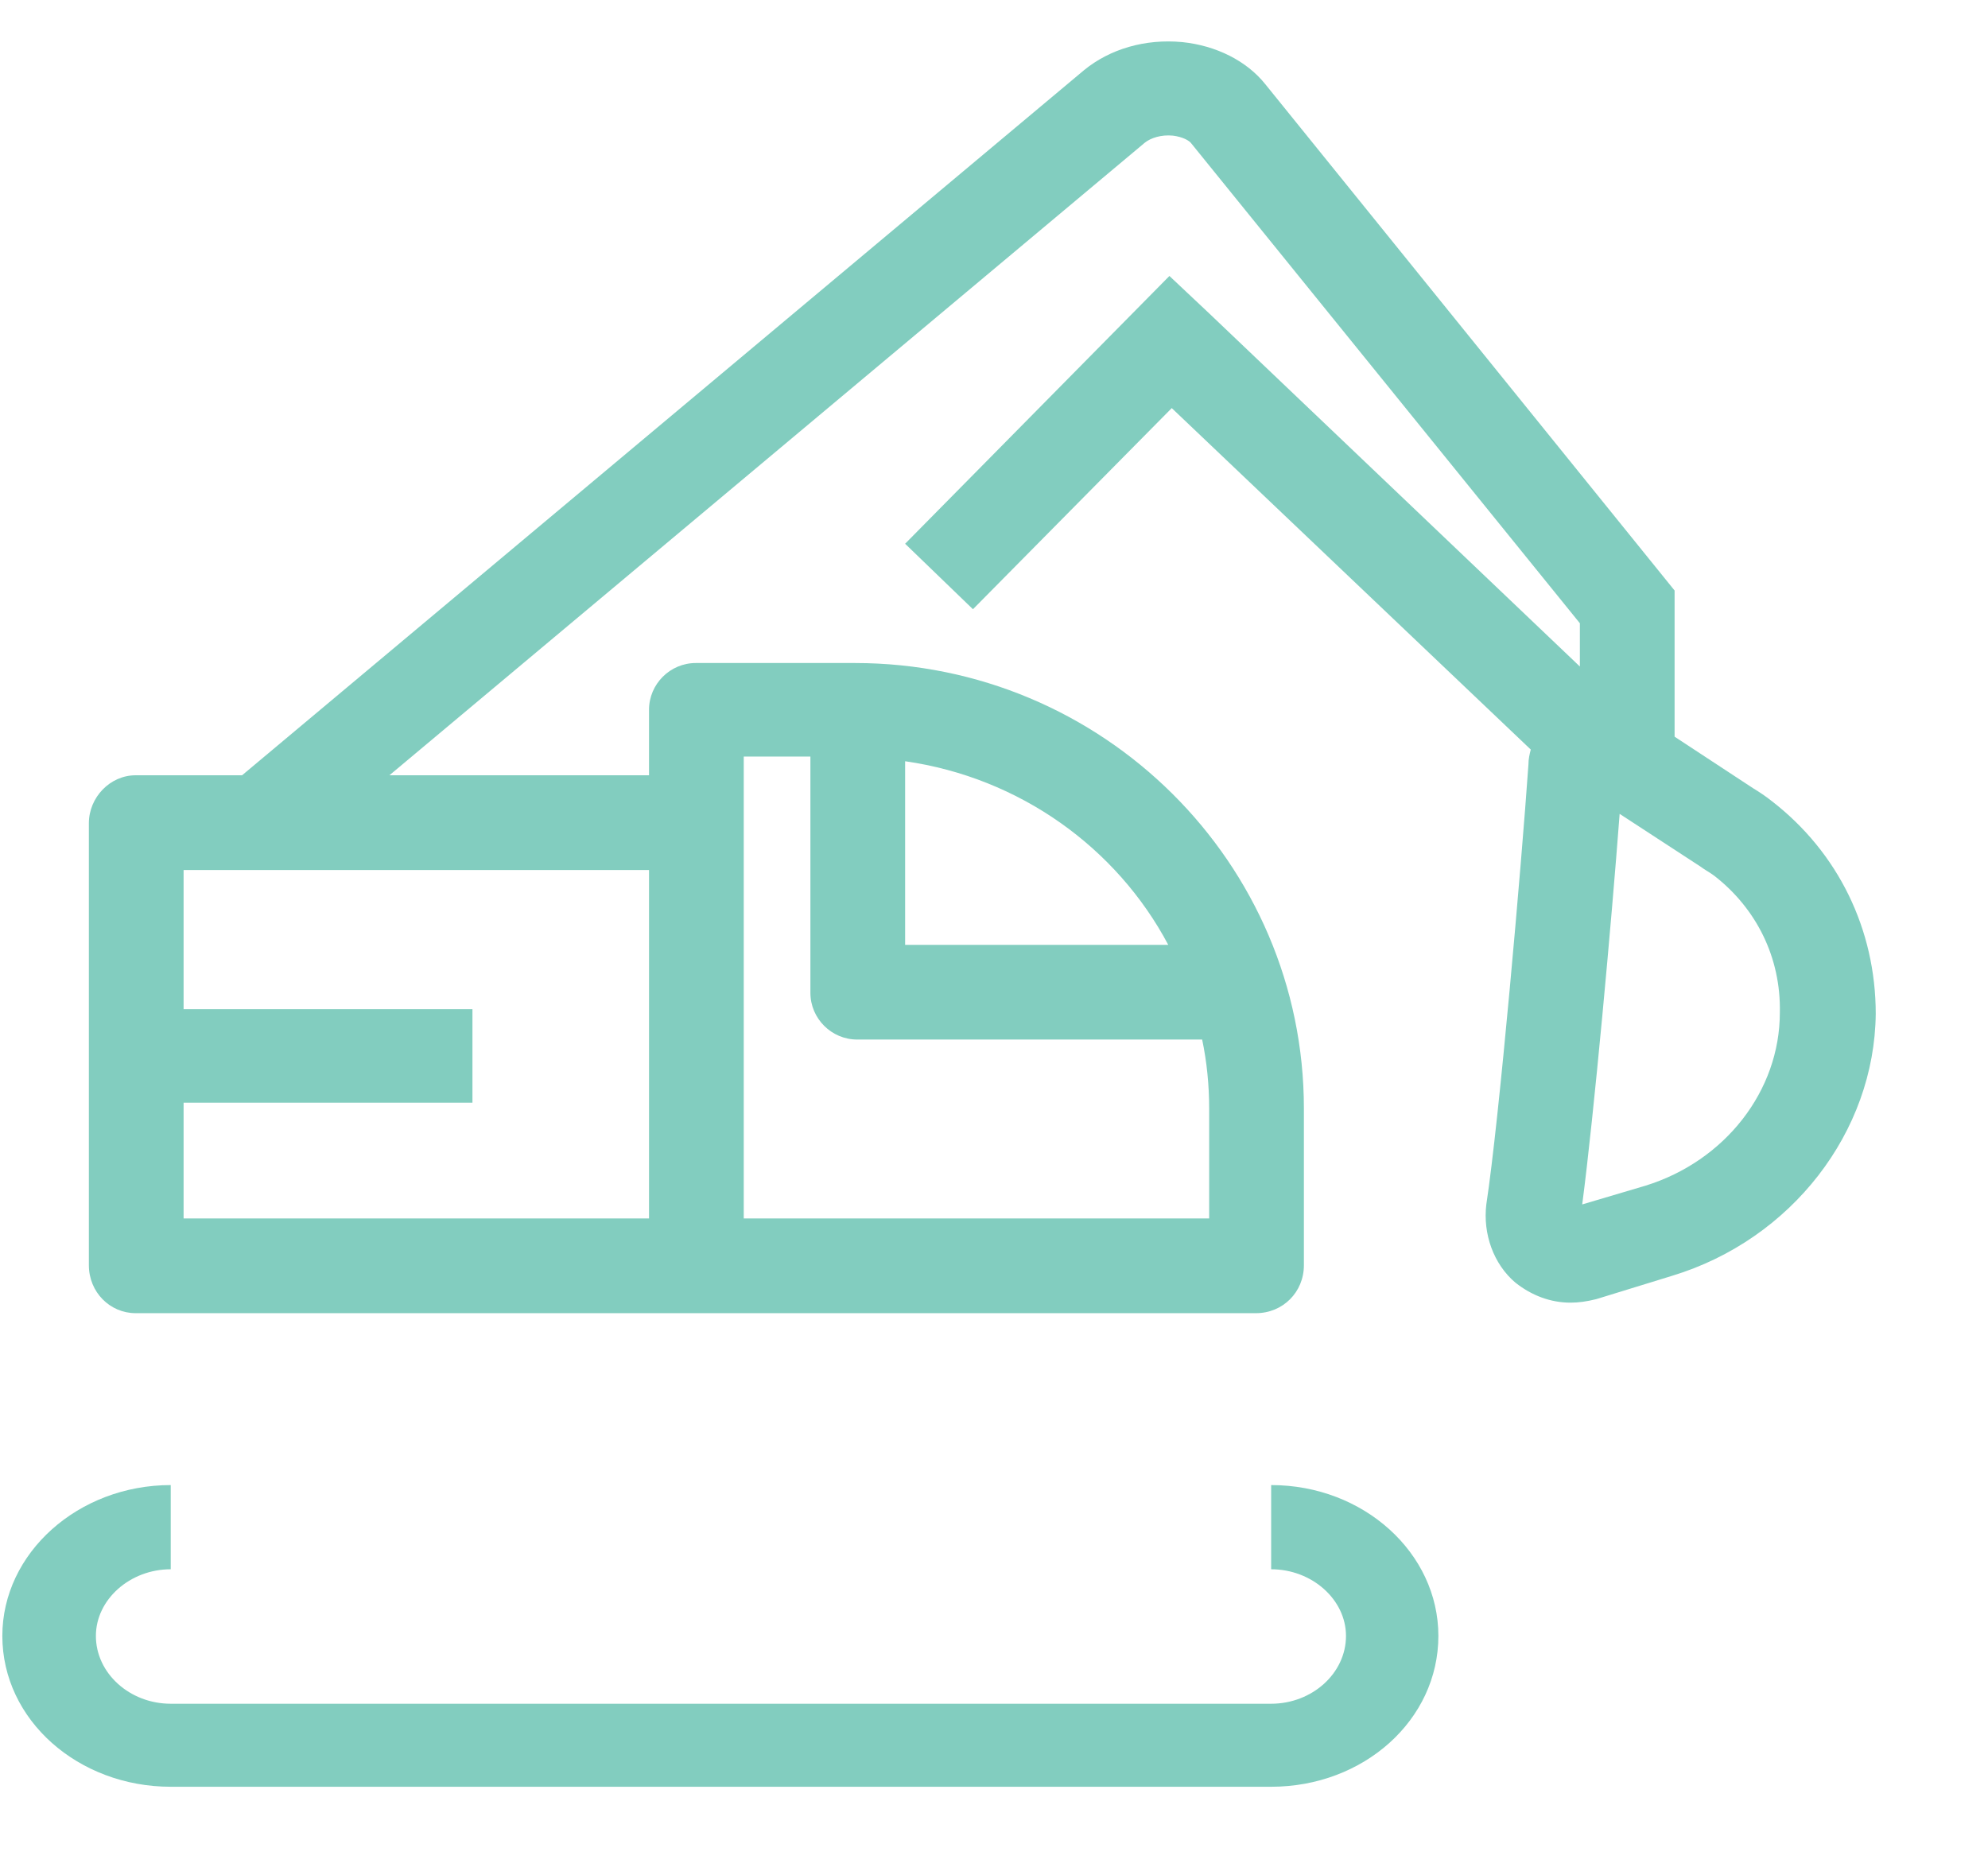 <svg xmlns="http://www.w3.org/2000/svg" viewBox="0 0 17 16" width="17" height="16">
	<defs>
		<clipPath clipPathUnits="userSpaceOnUse" id="cp1">
			<path d="M-25 -115L515 -115L515 269L-25 269Z" />
		</clipPath>
		<clipPath clipPathUnits="userSpaceOnUse" id="cp2">
			<path d="M0.76 0.36L16.04 0.36L16.04 11.23L0.76 11.23L0.76 0.36Z" />
		</clipPath>
		<clipPath clipPathUnits="userSpaceOnUse" id="cp3">
			<path d="M0.02 12.7L12.3 12.7L12.3 15.28L0.02 15.28L0.02 12.7Z" />
		</clipPath>
	</defs>
	<style>
		<!-- tspan { white-space:pre }
		.shp0 { fill: grey }  -->

	tspan { white-space:pre }
		.shp0 { fill: #82cdbf } 


	</style>
	<g id="Customer Page (Page 2)" clip-path="url(#cp1)">
		<g id="分组 3">
			<g id="menu-equipment">
				<g id="Group 3">
					<g id="Mask by Clip 2" clip-path="url(#cp2)">
						<path id="Fill 1" fill-rule="evenodd" class="shp0" d="M13.53 10.3C13.63 9.54 13.78 7.89 13.85 6.96L14.54 7.41C14.58 7.44 14.62 7.46 14.66 7.49C15.02 7.77 15.23 8.19 15.22 8.66C15.22 9.33 14.75 9.93 14.07 10.14L13.53 10.3ZM5.55 10.42L1.57 10.42L1.57 9.43L4.04 9.43L4.04 8.63L1.57 8.63L1.57 7.44L5.55 7.44L5.55 10.42ZM6.36 6.47L6.93 6.47L6.93 8.49C6.93 8.71 7.11 8.89 7.33 8.89L10.28 8.89C10.32 9.08 10.34 9.28 10.34 9.48L10.34 10.42L6.36 10.42L6.36 6.47ZM7.74 8.08L7.74 6.51C8.72 6.65 9.55 7.25 9.99 8.08L7.74 8.08ZM7.31 5.67L5.95 5.67C5.73 5.67 5.55 5.85 5.55 6.07L5.55 6.63L3.33 6.63L9.79 1.22C9.84 1.18 9.93 1.15 10.03 1.16C10.11 1.17 10.17 1.2 10.19 1.23L13.51 5.33L13.51 5.7L10.34 2.68L10.34 2.68L10 2.36L7.74 4.65L8.32 5.21L10.02 3.49L13.09 6.41C13.08 6.45 13.07 6.49 13.07 6.54C13.01 7.4 12.82 9.58 12.71 10.3C12.68 10.55 12.77 10.81 12.96 10.97C13.1 11.08 13.26 11.14 13.43 11.14C13.5 11.14 13.57 11.13 13.65 11.11L14.3 10.91C15.32 10.6 16.03 9.68 16.04 8.67L16.04 8.67C16.04 7.95 15.72 7.29 15.15 6.85C15.1 6.81 15.04 6.77 14.99 6.74L14.32 6.3L14.32 5.05L10.82 0.72C10.66 0.52 10.4 0.39 10.11 0.36C9.79 0.33 9.49 0.42 9.27 0.6L2.07 6.63L1.16 6.63C0.94 6.63 0.76 6.82 0.76 7.04L0.76 10.82C0.76 11.05 0.94 11.23 1.16 11.23L10.74 11.23C10.97 11.23 11.15 11.05 11.15 10.82L11.15 9.48C11.15 7.38 9.43 5.67 7.31 5.67Z" />
					</g>
				</g>
				<g id="Group 6">
					<g id="Mask by Clip 5" clip-path="url(#cp3)">
						<path id="Fill 4" class="shp0" d="M10.87 12.7L10.87 13.42C11.22 13.42 11.51 13.68 11.51 13.99C11.51 14.31 11.22 14.57 10.87 14.57L1.46 14.57C1.11 14.57 0.82 14.31 0.82 13.99C0.82 13.68 1.11 13.42 1.46 13.42L1.46 12.7C0.67 12.7 0.02 13.28 0.02 13.99C0.02 14.71 0.67 15.28 1.46 15.28L10.87 15.28C11.66 15.28 12.3 14.71 12.3 13.99C12.3 13.28 11.66 12.7 10.87 12.7" />
					</g>
				</g>
			</g>
		</g>
	</g>
</svg>